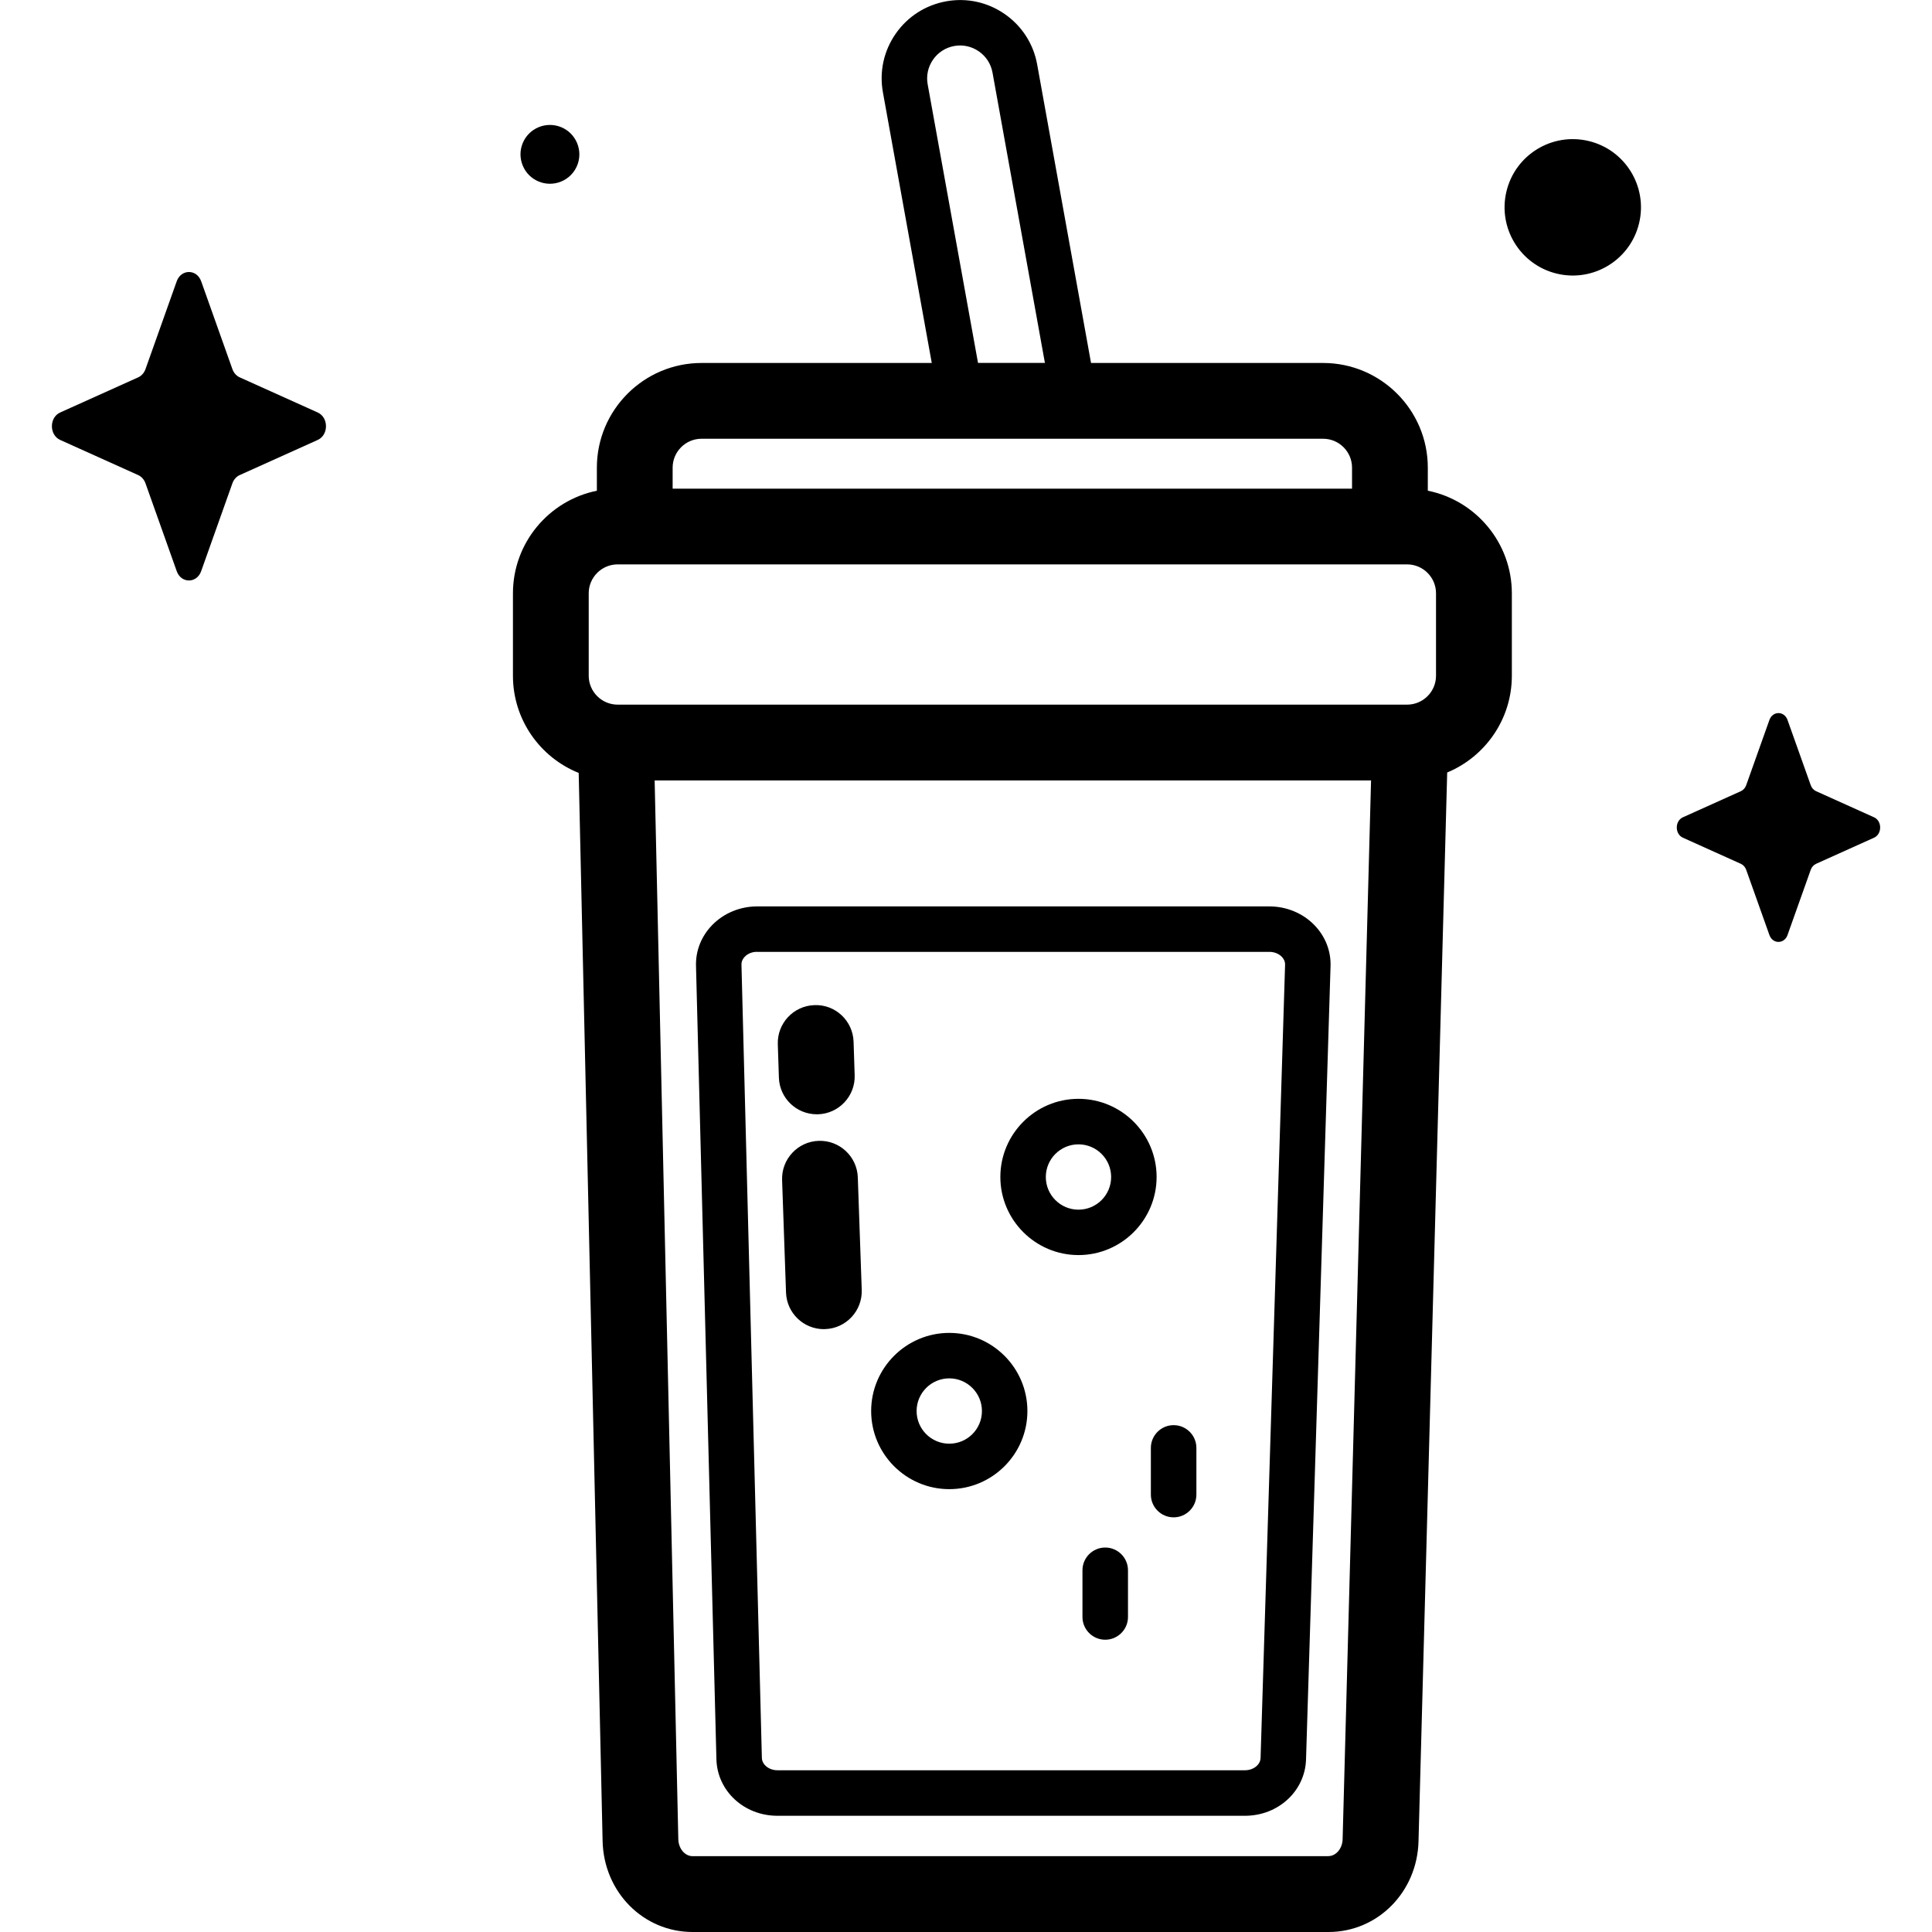 <!-- Generated by IcoMoon.io -->
<svg version="1.1" xmlns="http://www.w3.org/2000/svg" width="32" height="32" viewBox="0 0 32 32">
<title>soda1</title>
<path d="M3.332 4.658l0.517 1.455c0.022 0.062 0.066 0.112 0.121 0.137l1.292 0.582c0.183 0.082 0.183 0.373 0 0.455l-1.292 0.582c-0.055 0.025-0.099 0.074-0.121 0.137l-0.517 1.454c-0.073 0.206-0.332 0.206-0.405 0l-0.517-1.454c-0.022-0.062-0.066-0.112-0.121-0.137l-1.292-0.582c-0.183-0.082-0.183-0.373 0-0.455l1.292-0.582c0.055-0.025 0.099-0.074 0.121-0.137l0.517-1.454c0.073-0.205 0.332-0.205 0.405 0z"></path>
<path d="M26.311 2.335c0.607 0.144 0.982 0.753 0.838 1.36s-0.753 0.982-1.36 0.838c-0.607-0.144-0.982-0.753-0.838-1.36s0.753-0.982 1.36-0.838z"></path>
<path d="M9.559 2.371c0.103 0.249-0.016 0.534-0.265 0.636s-0.534-0.016-0.636-0.265c-0.103-0.249 0.016-0.534 0.265-0.636s0.534 0.016 0.636 0.265z"></path>
<path d="M29.607 11.925l0.384 1.079c0.016 0.046 0.049 0.083 0.090 0.101l0.959 0.432c0.135 0.061 0.135 0.277 0 0.338l-0.959 0.432c-0.041 0.018-0.074 0.055-0.090 0.101l-0.384 1.079c-0.054 0.152-0.246 0.152-0.3 0l-0.384-1.079c-0.016-0.046-0.049-0.083-0.090-0.101l-0.959-0.432c-0.135-0.061-0.135-0.277 0-0.338l0.959-0.432c0.041-0.018 0.074-0.055 0.090-0.101l0.384-1.079c0.054-0.152 0.246-0.152 0.3 0z"></path>
<path d="M20.621 30.075h-7.744c-0.554 0-0.998-0.412-1.011-0.938l-0.338-13.139c-0.007-0.252 0.089-0.493 0.269-0.677 0.191-0.196 0.461-0.308 0.742-0.308h8.488c0.282 0 0.553 0.113 0.744 0.31 0.18 0.186 0.275 0.427 0.267 0.68l-0.406 13.139c-0.016 0.523-0.46 0.933-1.011 0.933zM12.539 15.765c-0.079 0-0.153 0.029-0.203 0.081-0.026 0.027-0.057 0.072-0.055 0.132l0.338 13.139c0.003 0.113 0.119 0.204 0.258 0.204h7.744c0.139 0 0.255-0.091 0.258-0.203l0.406-13.139c0.002-0.061-0.029-0.105-0.055-0.132-0.050-0.051-0.124-0.081-0.203-0.081h-8.488z"></path>
<path d="M23.649 8.128v-0.382c0-0.956-0.778-1.734-1.734-1.734h-3.844l-0.892-4.943c-0.061-0.341-0.252-0.638-0.537-0.836s-0.63-0.273-0.971-0.211c-0.341 0.062-0.638 0.252-0.836 0.537s-0.273 0.63-0.211 0.971l0.809 4.482h-3.813c-0.956 0-1.734 0.778-1.734 1.734v0.382c-0.792 0.16-1.39 0.861-1.39 1.7v1.365c0 0.728 0.451 1.353 1.089 1.609l0.396 17.691c0.019 0.845 0.674 1.507 1.491 1.507h10.532c0.813 0 1.468-0.659 1.491-1.5l0.475-17.705c0.628-0.261 1.071-0.881 1.071-1.602v-1.365c-0-0.838-0.598-1.54-1.39-1.7zM15.365 1.396c-0.026-0.143 0.006-0.288 0.089-0.408s0.208-0.2 0.351-0.226c0.143-0.026 0.288 0.006 0.408 0.089s0.2 0.208 0.226 0.351l0.868 4.809h-1.108zM11.619 7.267h10.296c0.264 0 0.479 0.215 0.479 0.479v0.348h-11.253v-0.348c0-0.264 0.215-0.479 0.479-0.479zM9.751 9.827c0-0.264 0.215-0.479 0.479-0.479h13.076c0.264 0 0.479 0.215 0.479 0.479v1.365c0 0.264-0.215 0.479-0.479 0.479h-13.076c-0.264 0-0.479-0.215-0.479-0.479zM22.003 30.744h-10.532c-0.127 0-0.232-0.125-0.236-0.28l-0.392-17.538h11.866l-0.471 17.539c-0.004 0.153-0.11 0.278-0.236 0.278z"></path>
<path d="M17.863 20.788c-0.713 0-1.294-0.581-1.294-1.294s0.581-1.294 1.294-1.294 1.294 0.581 1.294 1.294-0.581 1.294-1.294 1.294zM17.863 18.954c-0.298 0-0.541 0.242-0.541 0.541s0.243 0.541 0.541 0.541 0.541-0.242 0.541-0.541c0-0.298-0.242-0.541-0.541-0.541z"></path>
<path d="M15.723 24.665c-0.713 0-1.294-0.581-1.294-1.294s0.581-1.294 1.294-1.294 1.294 0.58 1.294 1.294-0.581 1.294-1.294 1.294zM15.723 22.83c-0.298 0-0.541 0.242-0.541 0.541s0.242 0.541 0.541 0.541 0.541-0.242 0.541-0.541c-0-0.298-0.243-0.541-0.541-0.541z"></path>
<path d="M19.439 25.132c-0.208 0-0.377-0.169-0.377-0.377v-0.773c0-0.208 0.169-0.377 0.377-0.377s0.377 0.169 0.377 0.377v0.773c0 0.208-0.169 0.377-0.377 0.377z"></path>
<path d="M18.306 27.159c-0.208 0-0.377-0.169-0.377-0.377v-0.773c0-0.208 0.169-0.377 0.377-0.377s0.377 0.169 0.377 0.377v0.773c0 0.208-0.169 0.377-0.377 0.377z"></path>
<path d="M13.646 22.015c-0.337 0-0.615-0.267-0.627-0.606l-0.065-1.864c-0.012-0.346 0.259-0.637 0.605-0.649s0.637 0.259 0.649 0.605l0.065 1.864c0.012 0.346-0.259 0.637-0.605 0.649-0.007 0-0.015 0-0.022 0z"></path>
<path d="M13.528 18.456c-0.337 0-0.616-0.267-0.627-0.607l-0.018-0.553c-0.012-0.346 0.26-0.637 0.607-0.648 0.347-0.014 0.637 0.26 0.648 0.607l0.018 0.553c0.012 0.346-0.26 0.637-0.607 0.648-0.007 0-0.014 0-0.021 0z"></path>
</svg>
